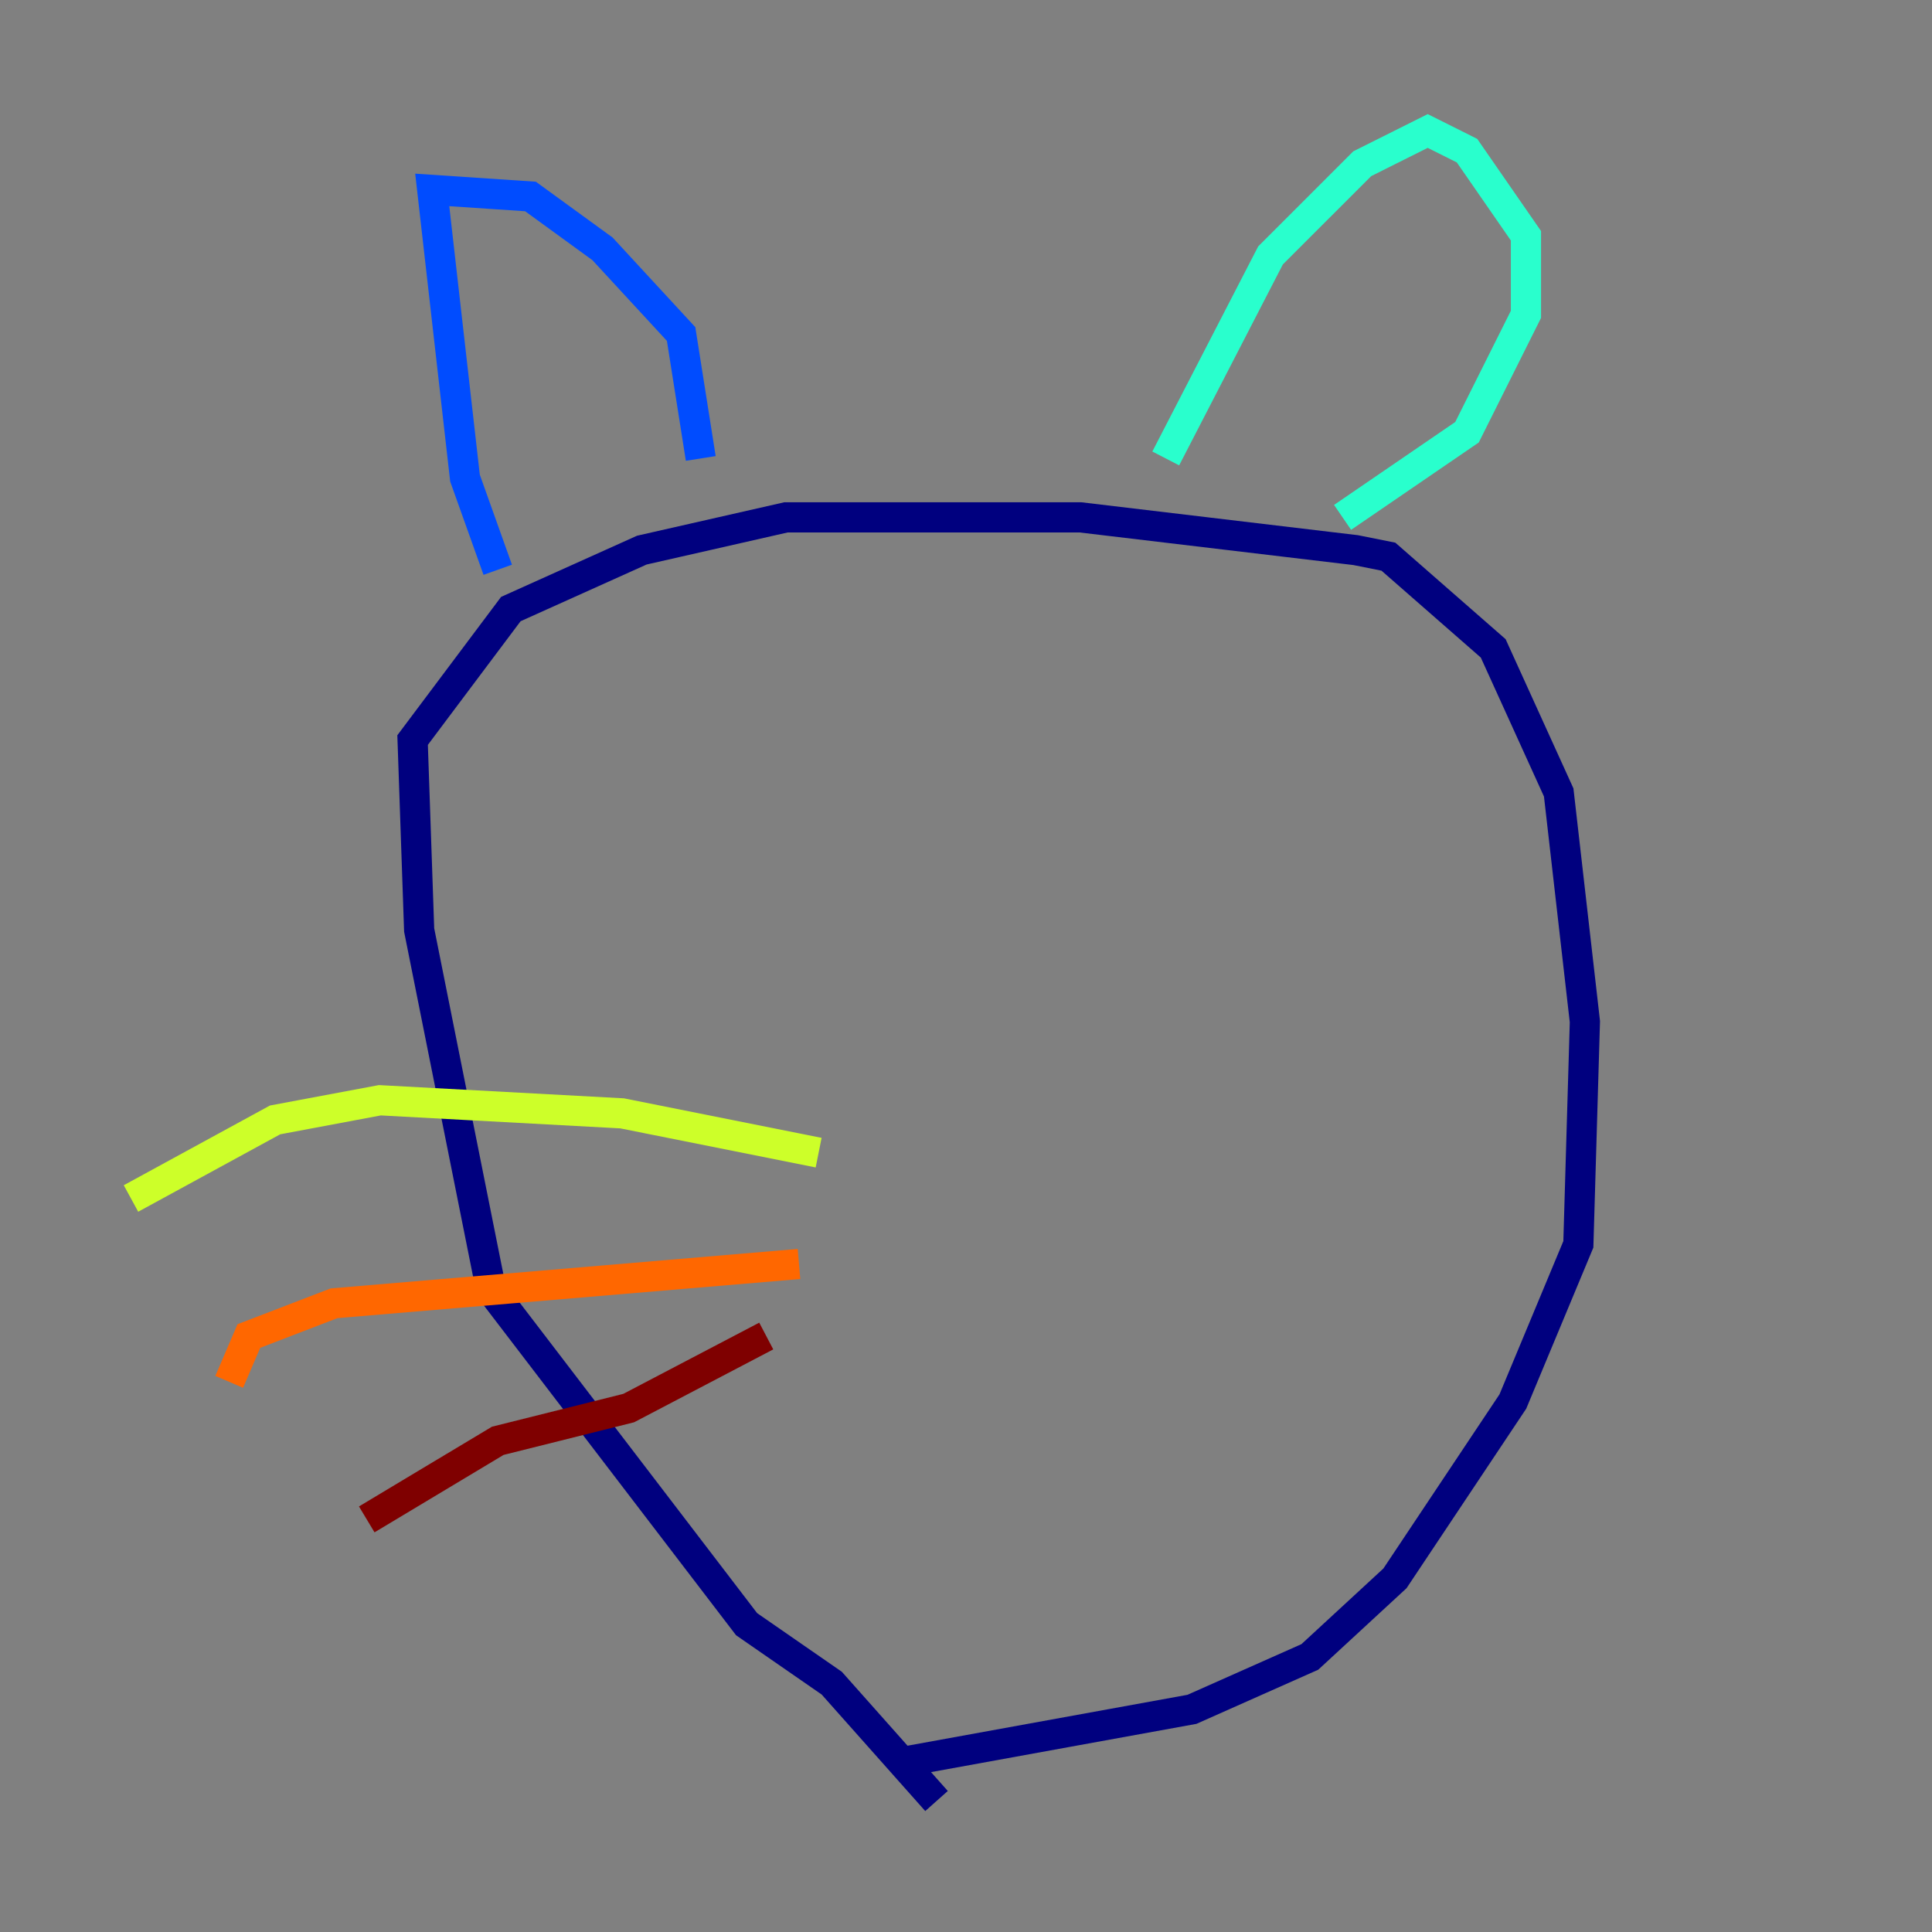 <?xml version="1.0" encoding="utf-8" ?>
<svg baseProfile="tiny" height="128" version="1.2" viewBox="0,0,128,128" width="128" xmlns="http://www.w3.org/2000/svg" xmlns:ev="http://www.w3.org/2001/xml-events" xmlns:xlink="http://www.w3.org/1999/xlink"><rect x="0" y="0" width="128" height="128" fill="#808080" stroke="none"/><defs /><polyline fill="none" points="62.047,119.322 55.105,111.512 49.464,107.607 32.542,85.478 27.77,61.614 27.336,49.031 33.844,40.352 42.522,36.447 52.068,34.278 71.593,34.278 89.817,36.447 91.986,36.881 98.929,42.956 103.268,52.502 105.003,67.688 104.57,82.441 100.231,92.854 92.42,104.57 86.78,109.776 78.969,113.248 59.878,116.719" stroke="#00007f" stroke-width="2" /><polyline fill="none" points="32.976,37.749 30.807,31.675 28.637,12.583 35.146,13.017 39.919,16.488 45.125,22.129 46.427,30.373" stroke="#004cff" stroke-width="2" /><polyline fill="none" points="77.234,30.373 84.176,16.922 90.251,10.848 94.59,8.678 97.193,9.98 101.098,15.62 101.098,20.827 97.193,28.637 88.949,34.278" stroke="#29ffcd" stroke-width="2" /><polyline fill="none" points="54.237,76.366 41.22,73.763 25.166,72.895 18.224,74.197 8.678,79.403" stroke="#cdff29" stroke-width="2" /><polyline fill="none" points="52.936,83.742 22.129,86.346 16.488,88.515 15.186,91.552" stroke="#ff6700" stroke-width="2" /><polyline fill="none" points="50.766,88.515 41.654,93.288 32.976,95.458 24.298,100.664" stroke="#7f0000" stroke-width="2" /></svg>